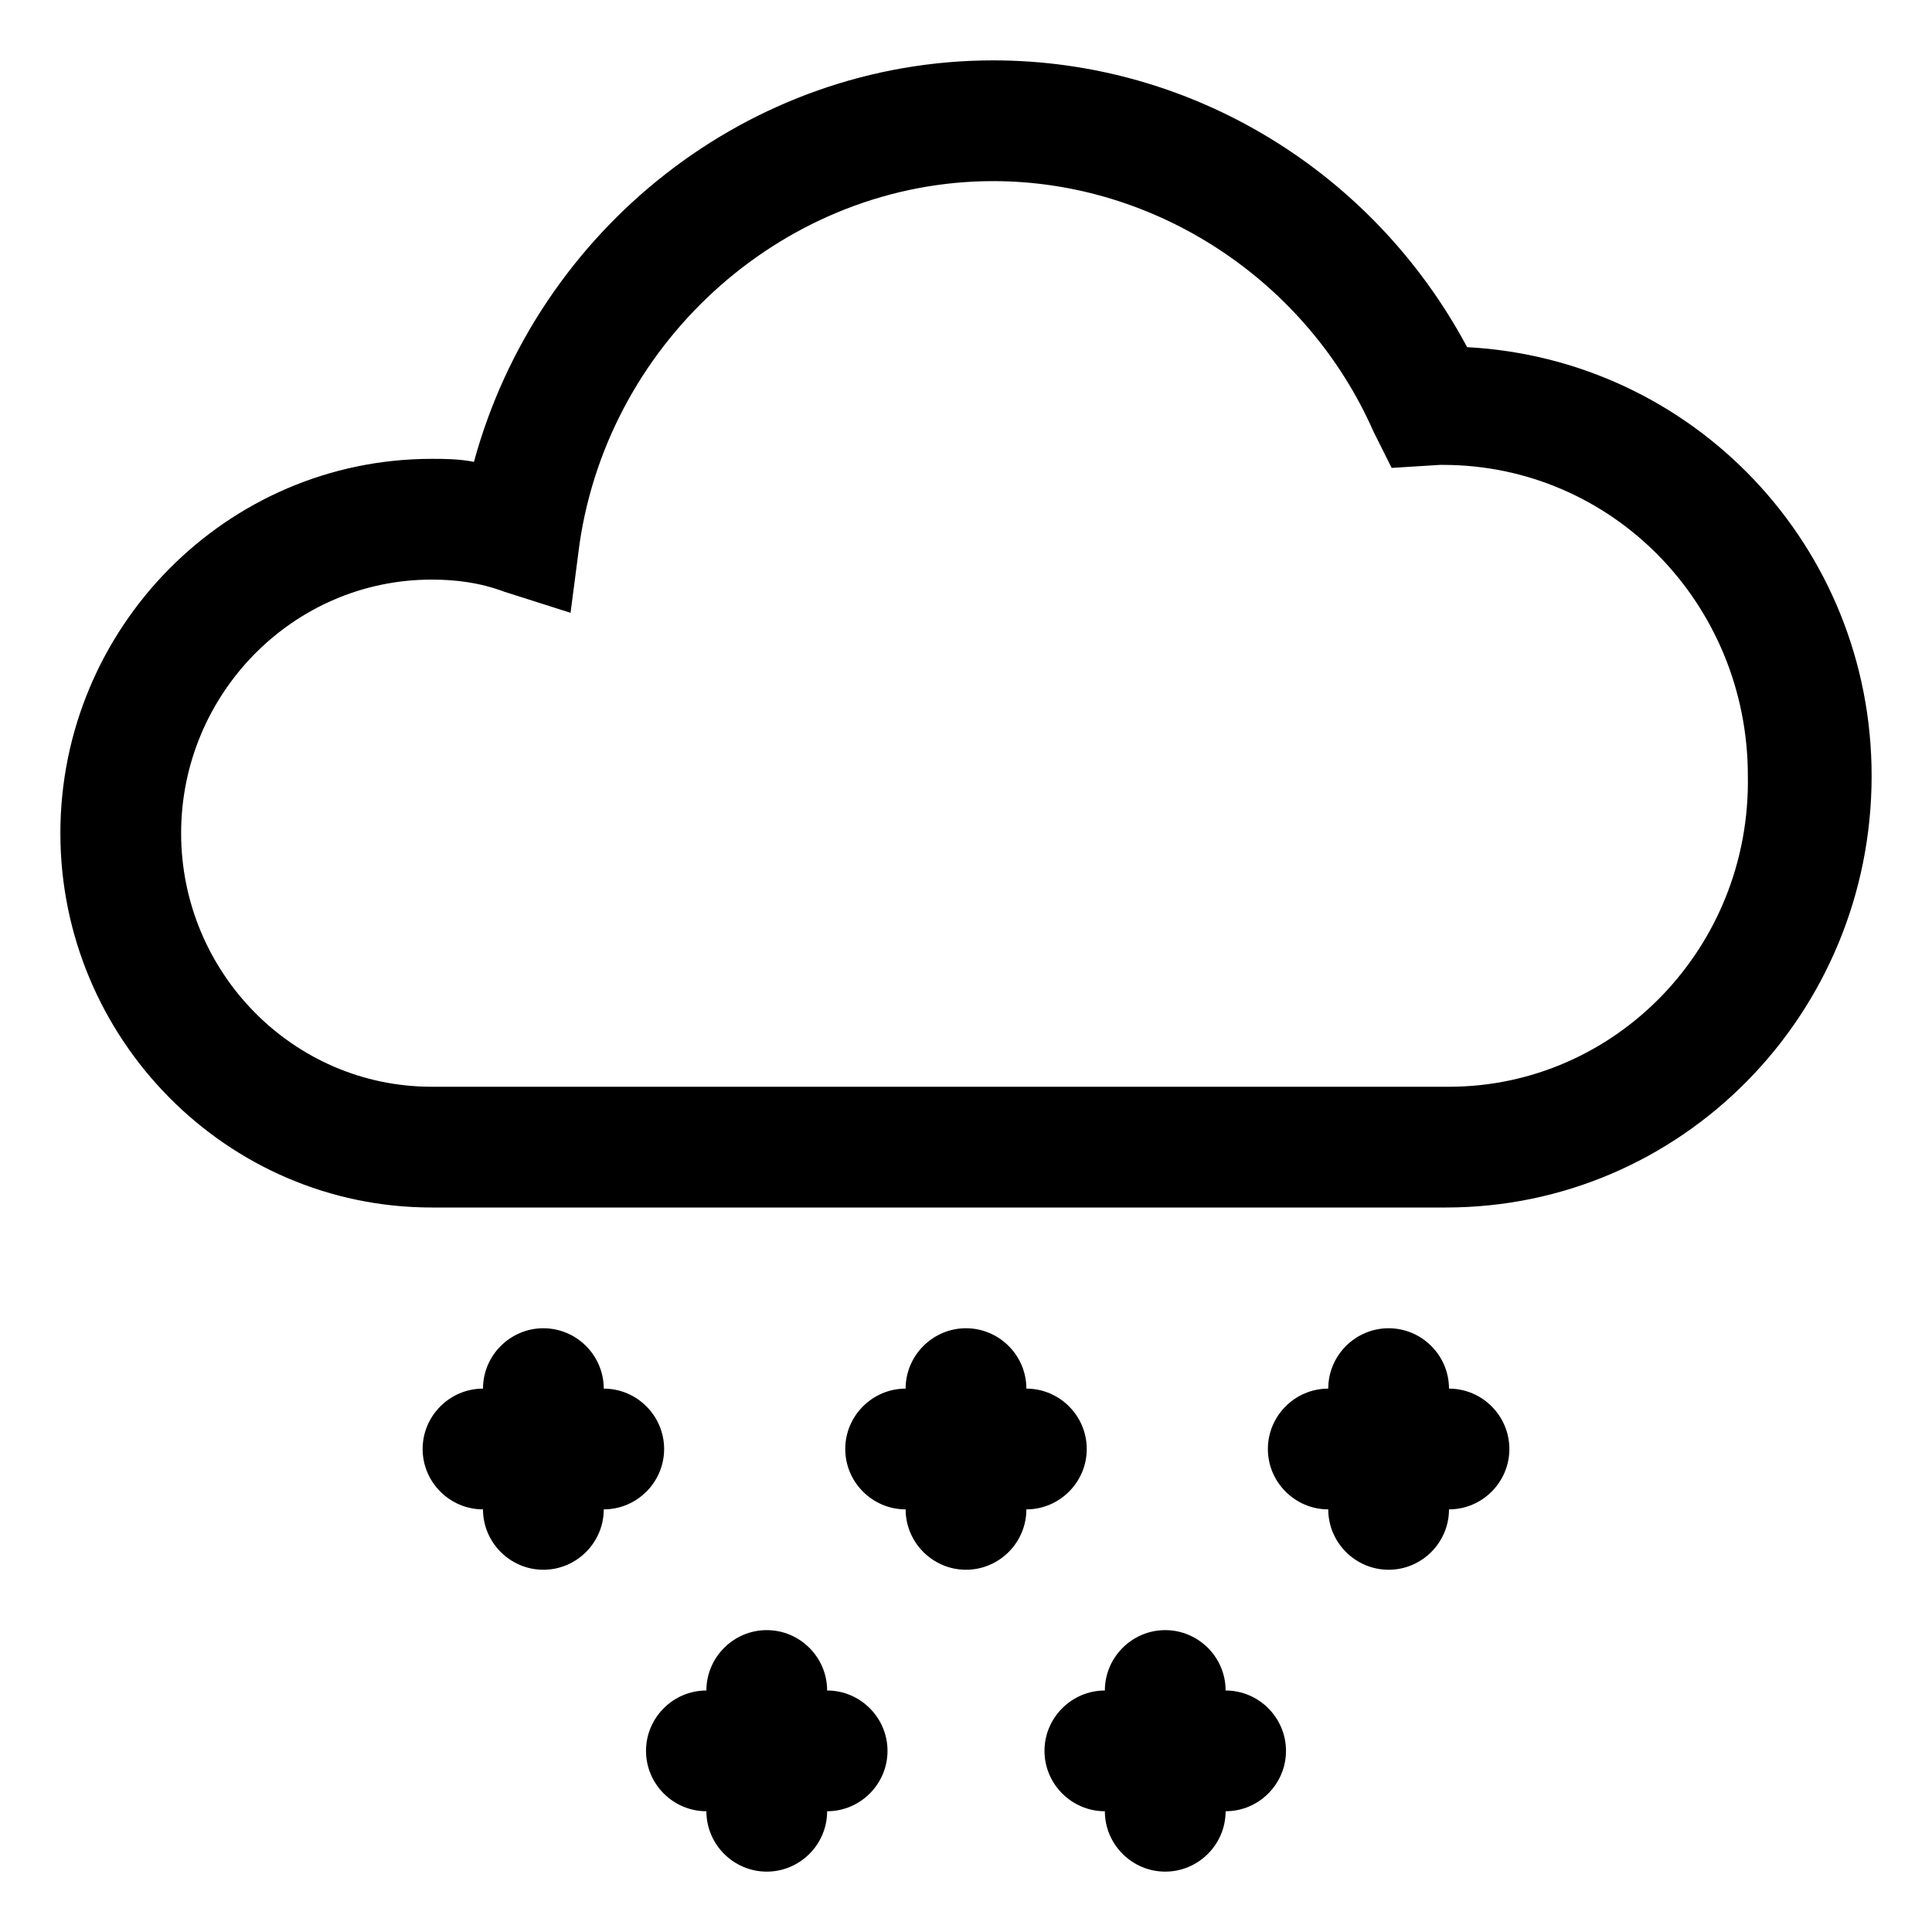 <?xml version="1.0" encoding="utf-8"?>
<!-- Generator: Adobe Illustrator 19.1.0, SVG Export Plug-In . SVG Version: 6.00 Build 0)  -->
<svg version="1.1" id="Layer_2" xmlns="http://www.w3.org/2000/svg" xmlns:xlink="http://www.w3.org/1999/xlink" x="0px" y="0px"
	 viewBox="0 0 64 64" style="enable-background:new 0 0 64 64;" xml:space="preserve">
<style type="text/css">
</style>
<g>
	<path class="st0" d="M48.6,11.5C45.5,5.7,39.5,2,32.9,2c-8.1,0-15.1,5.6-17.2,13.3c-0.5-0.1-1-0.1-1.4-0.1C7.5,15.2,2,20.8,2,27.6
		C2,34.4,7.5,40,14.3,40l33.6,0C55.7,40,62,33.6,62,25.7C62,18.1,56.1,11.9,48.6,11.5z M48,36l-33.7,0C9.7,36,6,32.2,6,27.6
		c0-4.6,3.7-8.4,8.3-8.4c0.8,0,1.6,0.1,2.4,0.4l2.2,0.7l0.3-2.3c1-6.8,6.9-12,13.7-12c5.4,0,10.4,3.3,12.6,8.3l0.6,1.2l1.6-0.1
		c0,0,0.1,0,0.1,0c5.6,0,10.1,4.6,10.1,10.3C58,31.4,53.5,36,48,36z"/>
	<path class="st0" d="M18,44c-1.1,0-2,0.9-2,2c-1.1,0-2,0.9-2,2s0.9,2,2,2c0,1.1,0.9,2,2,2s2-0.9,2-2v0c1.1,0,2-0.9,2-2s-0.9-2-2-2
		v0C20,44.9,19.1,44,18,44z"/>
	<path class="st0" d="M32,44L32,44c-1.1,0-2,0.9-2,2h0c-1.1,0-2,0.9-2,2s0.9,2,2,2h0v0c0,1.1,0.9,2,2,2c0,0,0,0,0,0c1.1,0,2-0.9,2-2
		c1.1,0,2-0.9,2-2c0-1.1-0.9-2-2-2v0C34,44.9,33.1,44,32,44z"/>
	<path class="st0" d="M25.4,54L25.4,54c-1.1,0-2,0.9-2,2v0c-1.1,0-2,0.9-2,2s0.9,2,2,2h0c0,1.1,0.9,2,2,2h0c1.1,0,2-0.9,2-2h0
		c1.1,0,2-0.9,2-2s-0.9-2-2-2h0v0C27.4,54.9,26.5,54,25.4,54z"/>
	<path class="st0" d="M40.6,56L40.6,56c0-1.1-0.9-2-2-2c-1.1,0-2,0.9-2,2h0c-1.1,0-2,0.9-2,2s0.9,2,2,2h0c0,1.1,0.9,2,2,2
		c1.1,0,2-0.9,2-2h0c1.1,0,2-0.9,2-2S41.7,56,40.6,56z"/>
	<path class="st0" d="M44,50c0,1.1,0.9,2,2,2s2-0.9,2-2v0c1.1,0,2-0.9,2-2c0-1.1-0.9-2-2-2c0-1.1-0.9-2-2-2c-1.1,0-2,0.9-2,2h0
		c-1.1,0-2,0.9-2,2S42.9,50,44,50z"/>
</g>
</svg>
